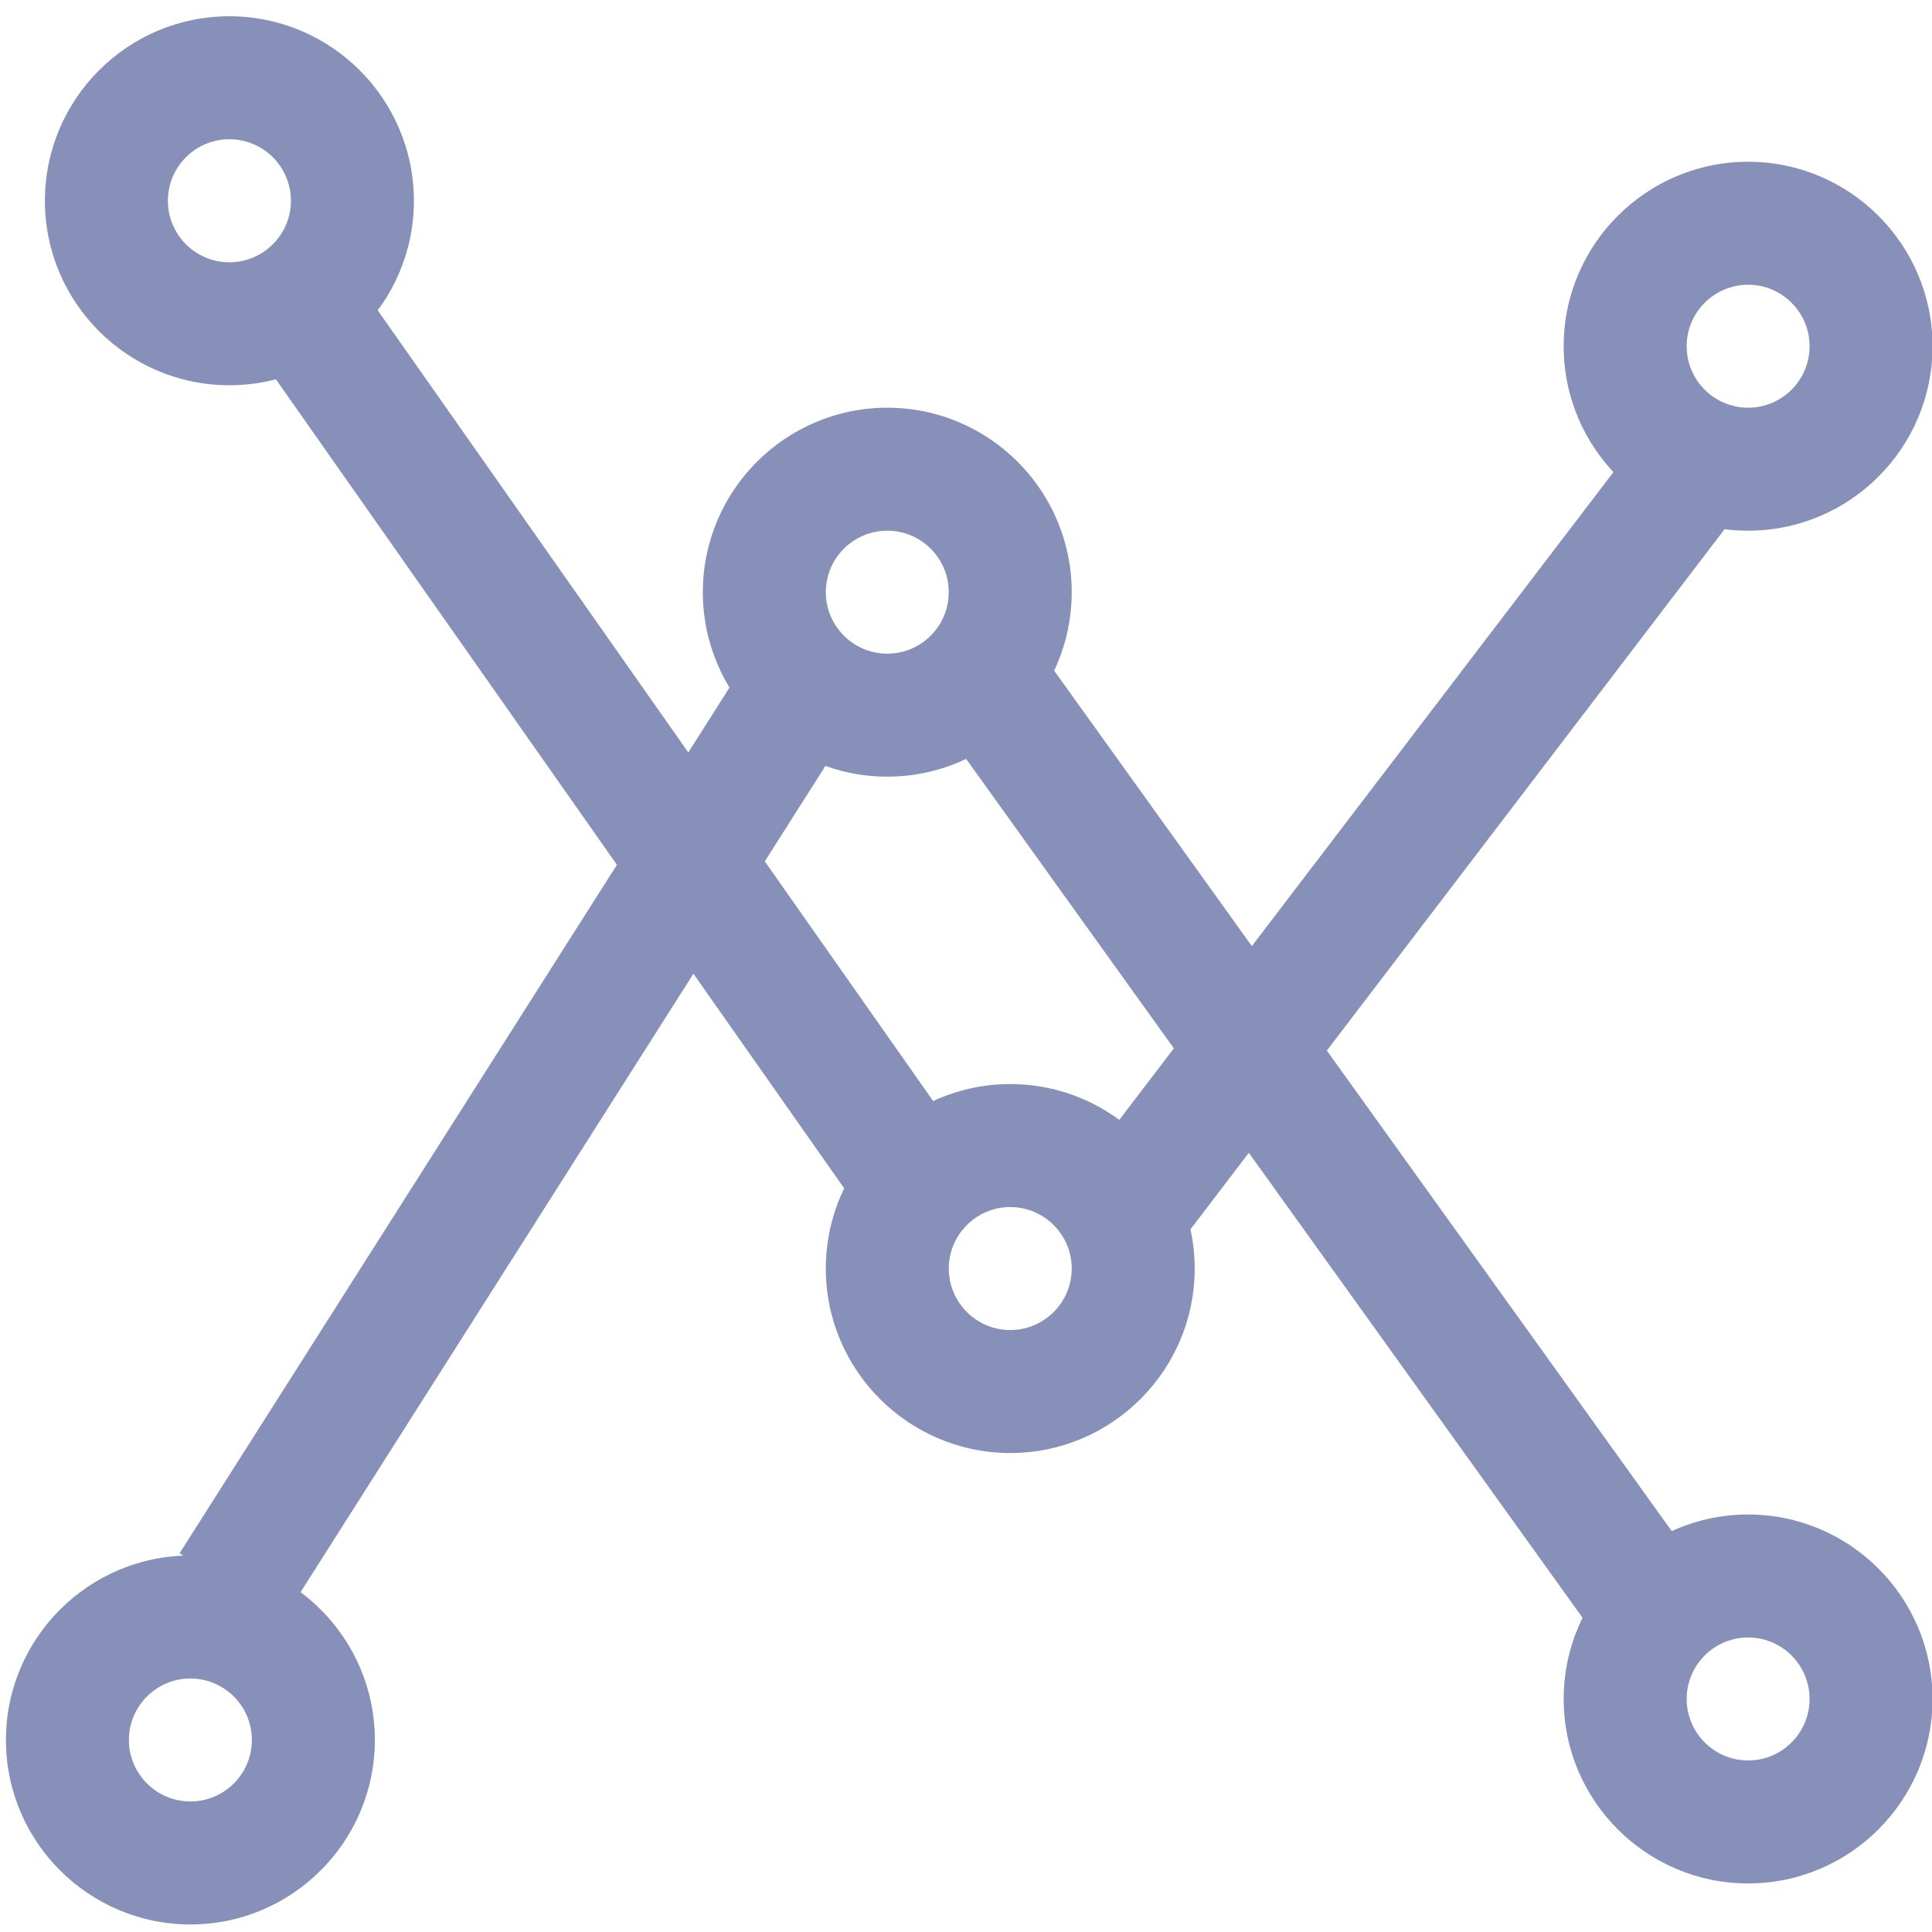 <?xml version="1.0" standalone="no"?><!DOCTYPE svg PUBLIC "-//W3C//DTD SVG 1.1//EN" "http://www.w3.org/Graphics/SVG/1.1/DTD/svg11.dtd"><svg class="icon" width="128px" height="128.00px" viewBox="0 0 1024 1024" version="1.1" xmlns="http://www.w3.org/2000/svg"><path d="M121.568 204.192c-53.91 0-97.77-43.86-97.77-97.77 0-53.93 43.86-97.804 97.77-97.804 53.93 0 97.804 43.874 97.804 97.804 0 53.91-43.874 97.77-97.804 97.77z m0-130.392c-17.97 0-32.588 14.632-32.588 32.622 0 17.97 14.618 32.59 32.588 32.59 17.99 0 32.624-14.62 32.624-32.59 0-17.99-14.636-32.622-32.624-32.622zM926.554 281.276c-53.912 0-97.772-43.86-97.772-97.772 0-53.91 43.86-97.77 97.772-97.77 53.894 0 97.738 43.86 97.738 97.77 0 53.912-43.842 97.772-97.738 97.772z m0-130.362c-17.97 0-32.59 14.62-32.59 32.59 0 17.972 14.62 32.59 32.59 32.59 17.952 0 32.556-14.618 32.556-32.59 0.002-17.97-14.604-32.59-32.556-32.59zM926.554 998.262c-53.912 0-97.772-43.862-97.772-97.772 0-53.912 43.86-97.774 97.772-97.774 53.894 0 97.738 43.862 97.738 97.774 0 53.91-43.842 97.772-97.738 97.772z m0-130.364c-17.97 0-32.59 14.622-32.59 32.592s14.62 32.59 32.59 32.59c17.952 0 32.556-14.62 32.556-32.59s-14.604-32.592-32.556-32.592zM470.292 411.636c-53.912 0-97.772-43.86-97.772-97.772 0-53.91 43.86-97.772 97.772-97.772 53.892 0 97.74 43.862 97.74 97.772 0 53.912-43.848 97.772-97.74 97.772z m0-130.36c-17.97 0-32.592 14.62-32.592 32.59 0 17.972 14.62 32.592 32.592 32.592 17.952 0 32.556-14.62 32.556-32.592 0-17.97-14.604-32.59-32.556-32.59zM535.47 770.13c-53.908 0-97.772-43.862-97.772-97.774s43.864-97.772 97.772-97.772c53.892 0 97.738 43.86 97.738 97.772s-43.844 97.774-97.738 97.774z m0-130.36c-17.968 0-32.588 14.618-32.588 32.588s14.62 32.59 32.588 32.59c17.954 0 32.558-14.62 32.558-32.59s-14.604-32.588-32.558-32.588zM100.914 1020c-53.912 0-97.772-43.862-97.772-97.774 0-53.91 43.86-97.77 97.772-97.77 53.91 0 97.77 43.86 97.77 97.77 0 53.912-43.86 97.774-97.77 97.774z m0-130.364c-17.97 0-32.59 14.62-32.59 32.59s14.62 32.59 32.59 32.59c17.97 0 32.59-14.62 32.59-32.59s-14.622-32.59-32.59-32.59z" fill="#8790b9" /><path d="M556.798 352.786l362.73 505.368-52.954 38.008-362.728-505.37 52.952-38.006zM388.466 361.572l55.02 34.95L150.184 858.24l-55.018-34.948 293.3-461.72z" fill="#8790b9" /><path d="M192.784 153.916l320.612 456.43-53.34 37.466L139.448 191.382l53.336-37.466zM875.154 224.004l52.106 39.168-307.822 403.526-52.108-39.168 307.824-403.526z" fill="#8790b9" /></svg>
